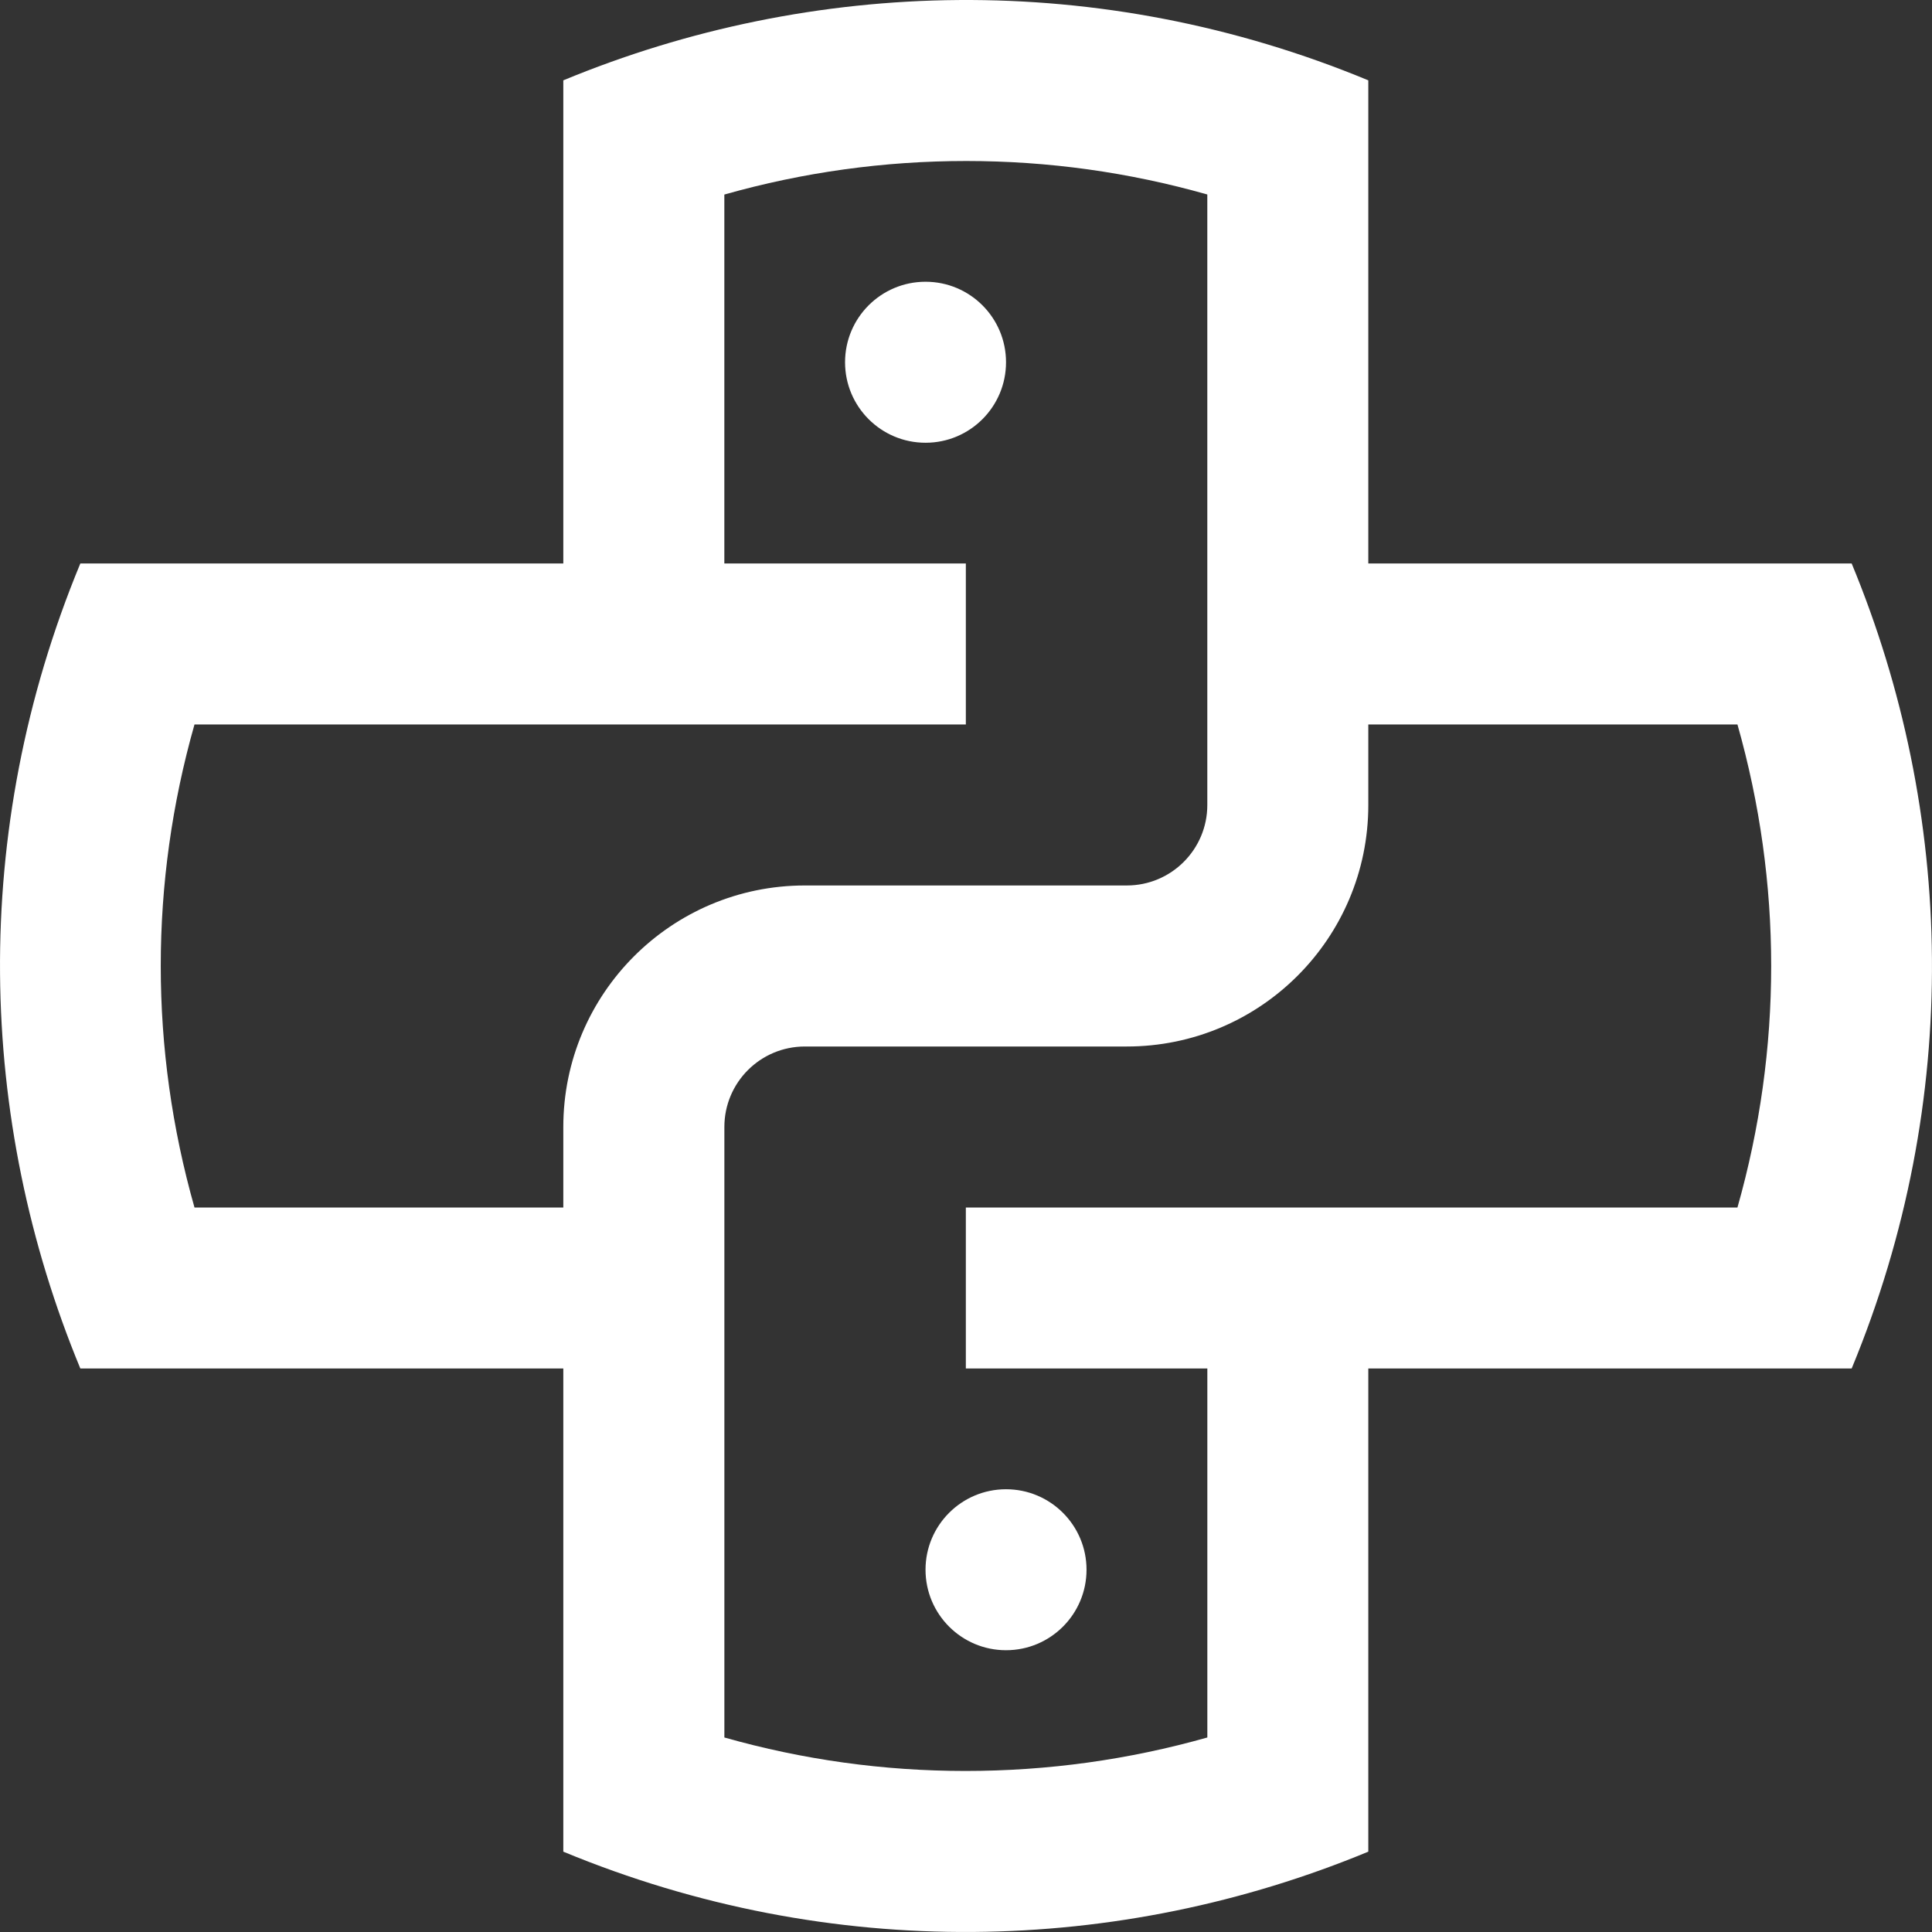 <svg xmlns="http://www.w3.org/2000/svg" xmlns:xlink="http://www.w3.org/1999/xlink" width="60" height="60" version="1.1" viewBox="0 0 60 60"><rect x="0" y="0" width="60" height="60" fill="#333333" stroke="none"/><title>icon-sponsoring</title><g id="Page-1" fill="none" fill-rule="evenodd" stroke="none" stroke-width="1"><g id="Sponsors-v2" fill="#FFF" fill-rule="nonzero" transform="translate(-765, -4945)"><g id="Benefits" transform="translate(79, 4427)"><g id="Group-12" transform="translate(0, 516)"><g id="Group-7" transform="translate(686, 0)"><path id="icon-sponsoring" d="M17.494,4.495 C25.215,1.297 34.165,1.042 42.494,4.495 L42.494,4.495 L42.494,19.499 L57.505,19.499 C60.703,27.218 60.956,36.168 57.505,44.5 L57.505,44.5 L42.494,44.5 L42.494,59.505 C34.775,62.703 25.825,62.957 17.494,59.505 L17.494,59.505 L17.494,44.5 L2.495,44.5 C-0.703,36.778 -0.957,27.829 2.495,19.499 L2.495,19.499 L17.494,19.499 Z M53.958,24.499 L42.494,24.499 L42.494,27 C42.494,31.143 39.135,34.5 34.994,34.5 L34.994,34.5 L24.996,34.5 C23.616,34.5 22.496,35.617 22.496,37 L22.496,37 L22.496,55.959 C24.932,56.65 27.439,56.999 29.981,56.999 C32.537,56.999 35.054,56.65 37.495,55.959 L37.495,55.959 L37.495,44.5 L29.995,44.5 L29.995,39.5 L53.958,39.5 C55.355,34.58 55.355,29.419 53.958,24.499 L53.958,24.499 Z M31.243,48.25 C32.624,48.25 33.743,49.369 33.743,50.749 C33.743,52.13 32.624,53.249 31.243,53.249 C29.863,53.249 28.743,52.13 28.743,50.749 C28.743,49.369 29.863,48.25 31.243,48.25 Z M30.009,7 C27.455,7 24.936,7.35 22.495,8.042 L22.495,8.042 L22.495,19.499 L29.995,19.499 L29.995,24.499 L6.04,24.499 C4.643,29.416 4.643,34.578 6.04,39.5 L6.04,39.5 L17.494,39.5 L17.494,37 C17.494,32.858 20.855,29.5 24.995,29.499 L24.995,29.499 L34.995,29.499 C36.374,29.499 37.494,28.381 37.494,27 L37.494,27 L37.494,8.04 C35.058,7.349 32.553,7 30.009,7 Z M28.744,10.75 C30.124,10.75 31.243,11.869 31.243,13.25 C31.243,14.631 30.124,15.75 28.744,15.75 C27.363,15.75 26.244,14.631 26.244,13.25 C26.244,11.869 27.363,10.75 28.744,10.75 Z"/></g></g></g></g></g></svg>